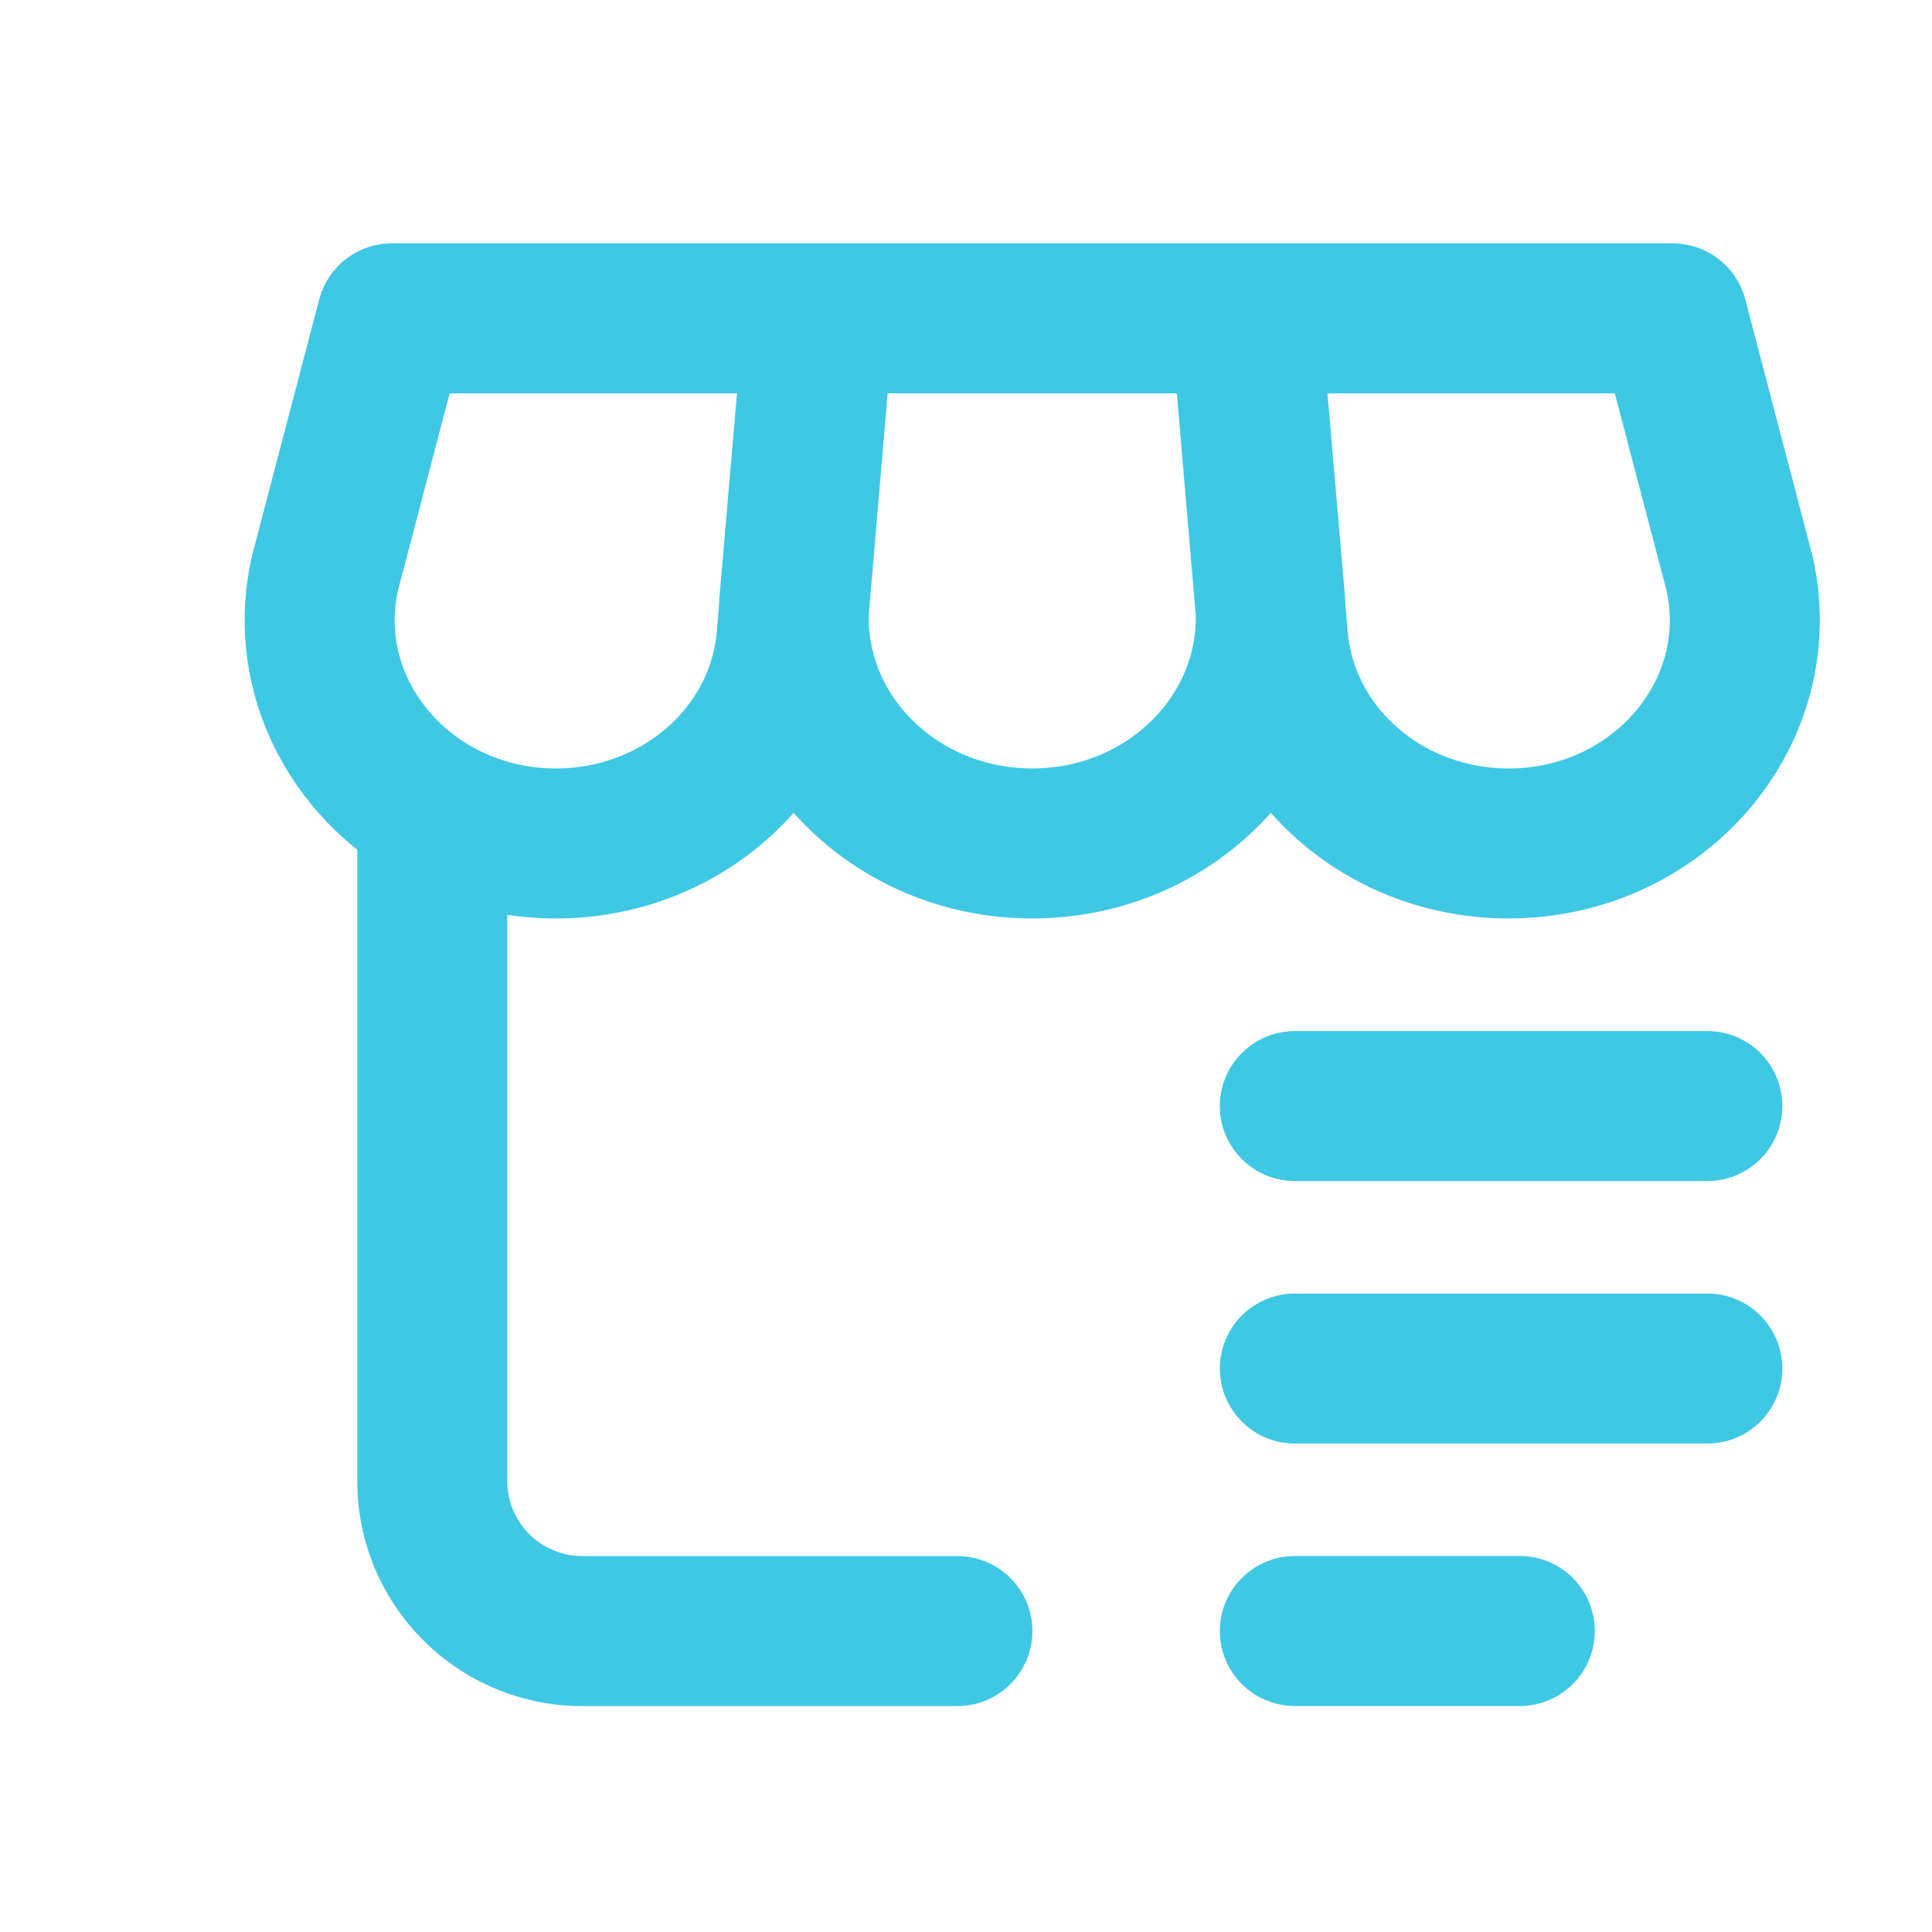 <svg width="14" height="14" viewBox="0 0 14 14" fill="none" xmlns="http://www.w3.org/2000/svg">
<path d="M6.937 12.363C7.238 12.363 7.481 12.119 7.481 11.819C7.481 11.519 7.238 11.276 6.937 11.276V12.363ZM3.676 10.732V5.84H2.589V10.732H3.676ZM6.937 11.276H4.22V12.363H6.937V11.276ZM2.589 10.732C2.589 11.633 3.319 12.363 4.22 12.363V11.276C3.919 11.276 3.676 11.032 3.676 10.732H2.589Z" fill="#3FC8E4"/>
<path d="M5.933 2.307H9.027M5.933 2.307L5.756 4.36C5.685 5.307 6.477 6.112 7.48 6.112C8.483 6.112 9.275 5.307 9.204 4.36L9.027 2.307M5.933 2.307H2.839L2.355 4.153C2.127 5.161 2.939 6.112 4.029 6.112C4.928 6.112 5.673 5.455 5.737 4.608L5.933 2.307ZM9.027 2.307H12.121L12.605 4.153C12.833 5.161 12.021 6.112 10.931 6.112C10.032 6.112 9.287 5.455 9.223 4.608L9.027 2.307Z" stroke="#3FC8E4" stroke-width="1.087" stroke-linecap="round" stroke-linejoin="round"/>
<path d="M9.383 8.015H12.372M9.383 9.917H12.372M9.383 11.819H11.013" stroke="#3FC8E4" stroke-width="1.087" stroke-linecap="round" stroke-linejoin="round"/>
</svg>
